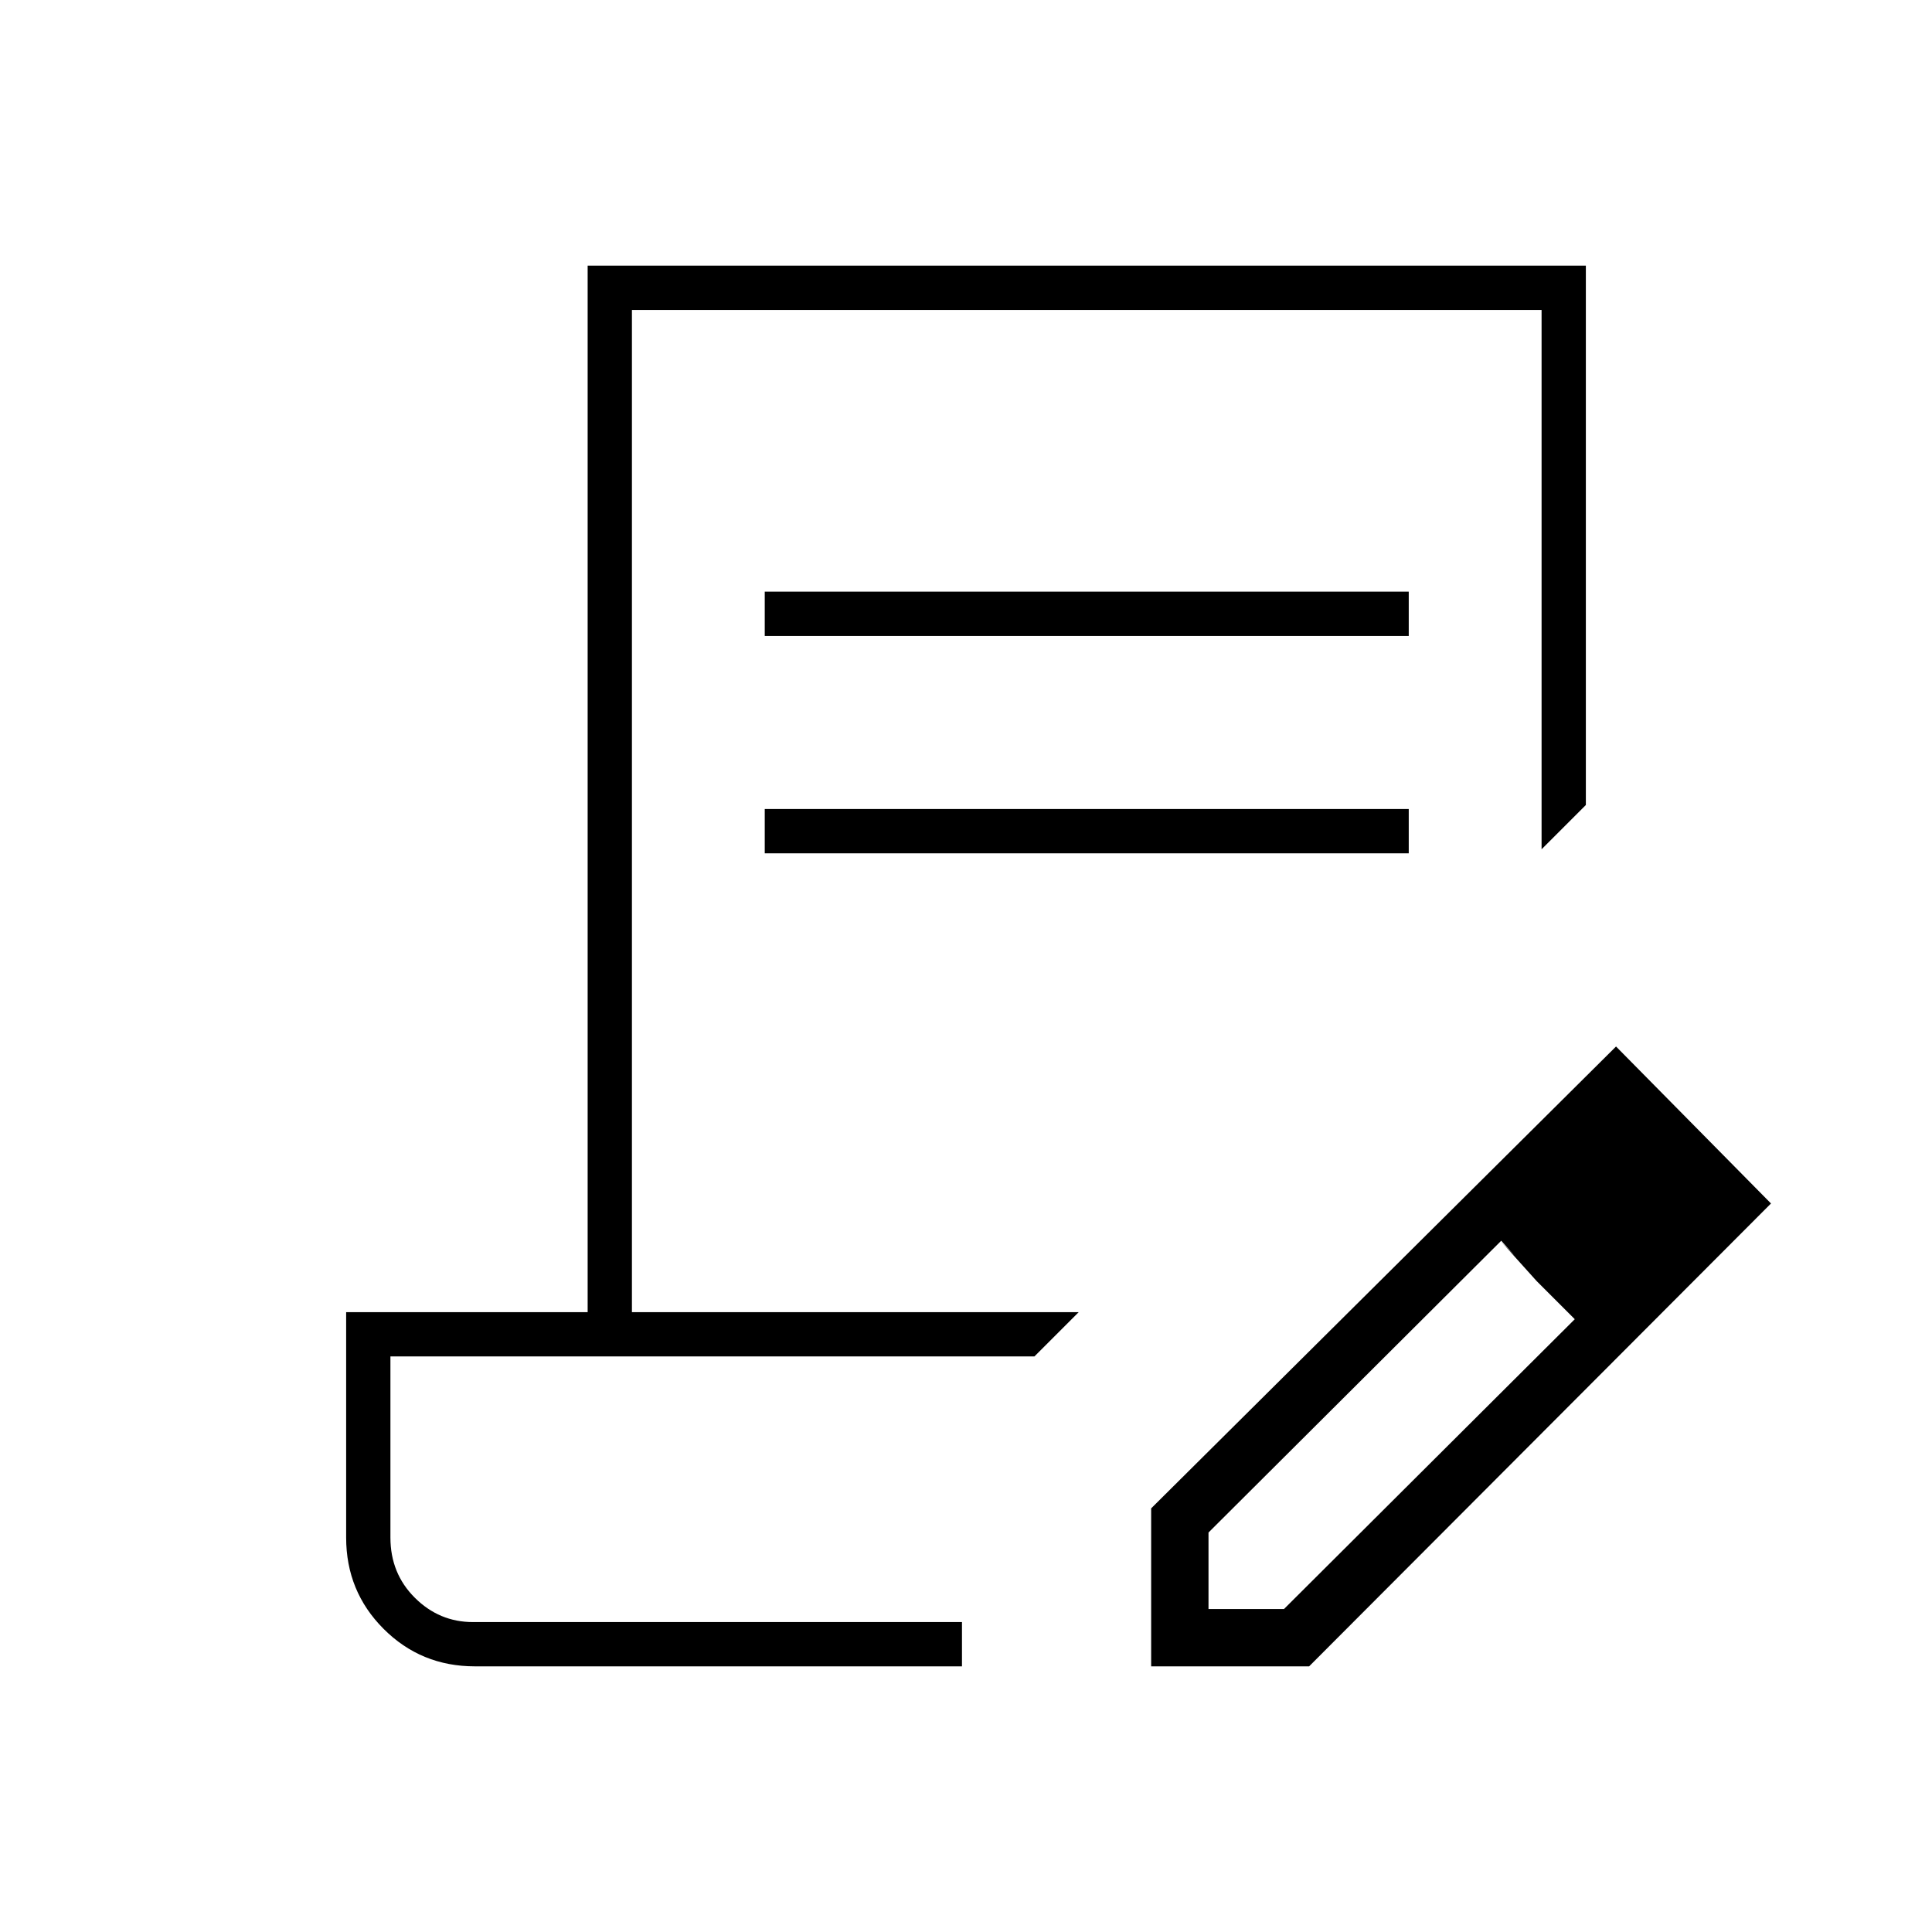 <svg xmlns="http://www.w3.org/2000/svg" height="48" viewBox="0 -960 960 960" width="48"><path d="M380-644v-22h320v22H380Zm0 108v-22h320v22H380Zm98 382H194h284Zm0 22H236q-26.79 0-45.4-18.63Q172-169.25 172-196v-112h120v-520h496v268l-22 22v-268H314v498h222l-22 22H194v90q0 17.85 12.14 29.92Q218.27-154 235-154h243v22Zm94 0v-78.5L803-440l77 78-229.5 230H572Zm268.5-230.5-37-38 37 38Zm-240 202h37.52l144.48-144-18.77-19-17.76-20-145.47 145v38Zm163-163-18-20 37 39-19-19Z"/></svg>